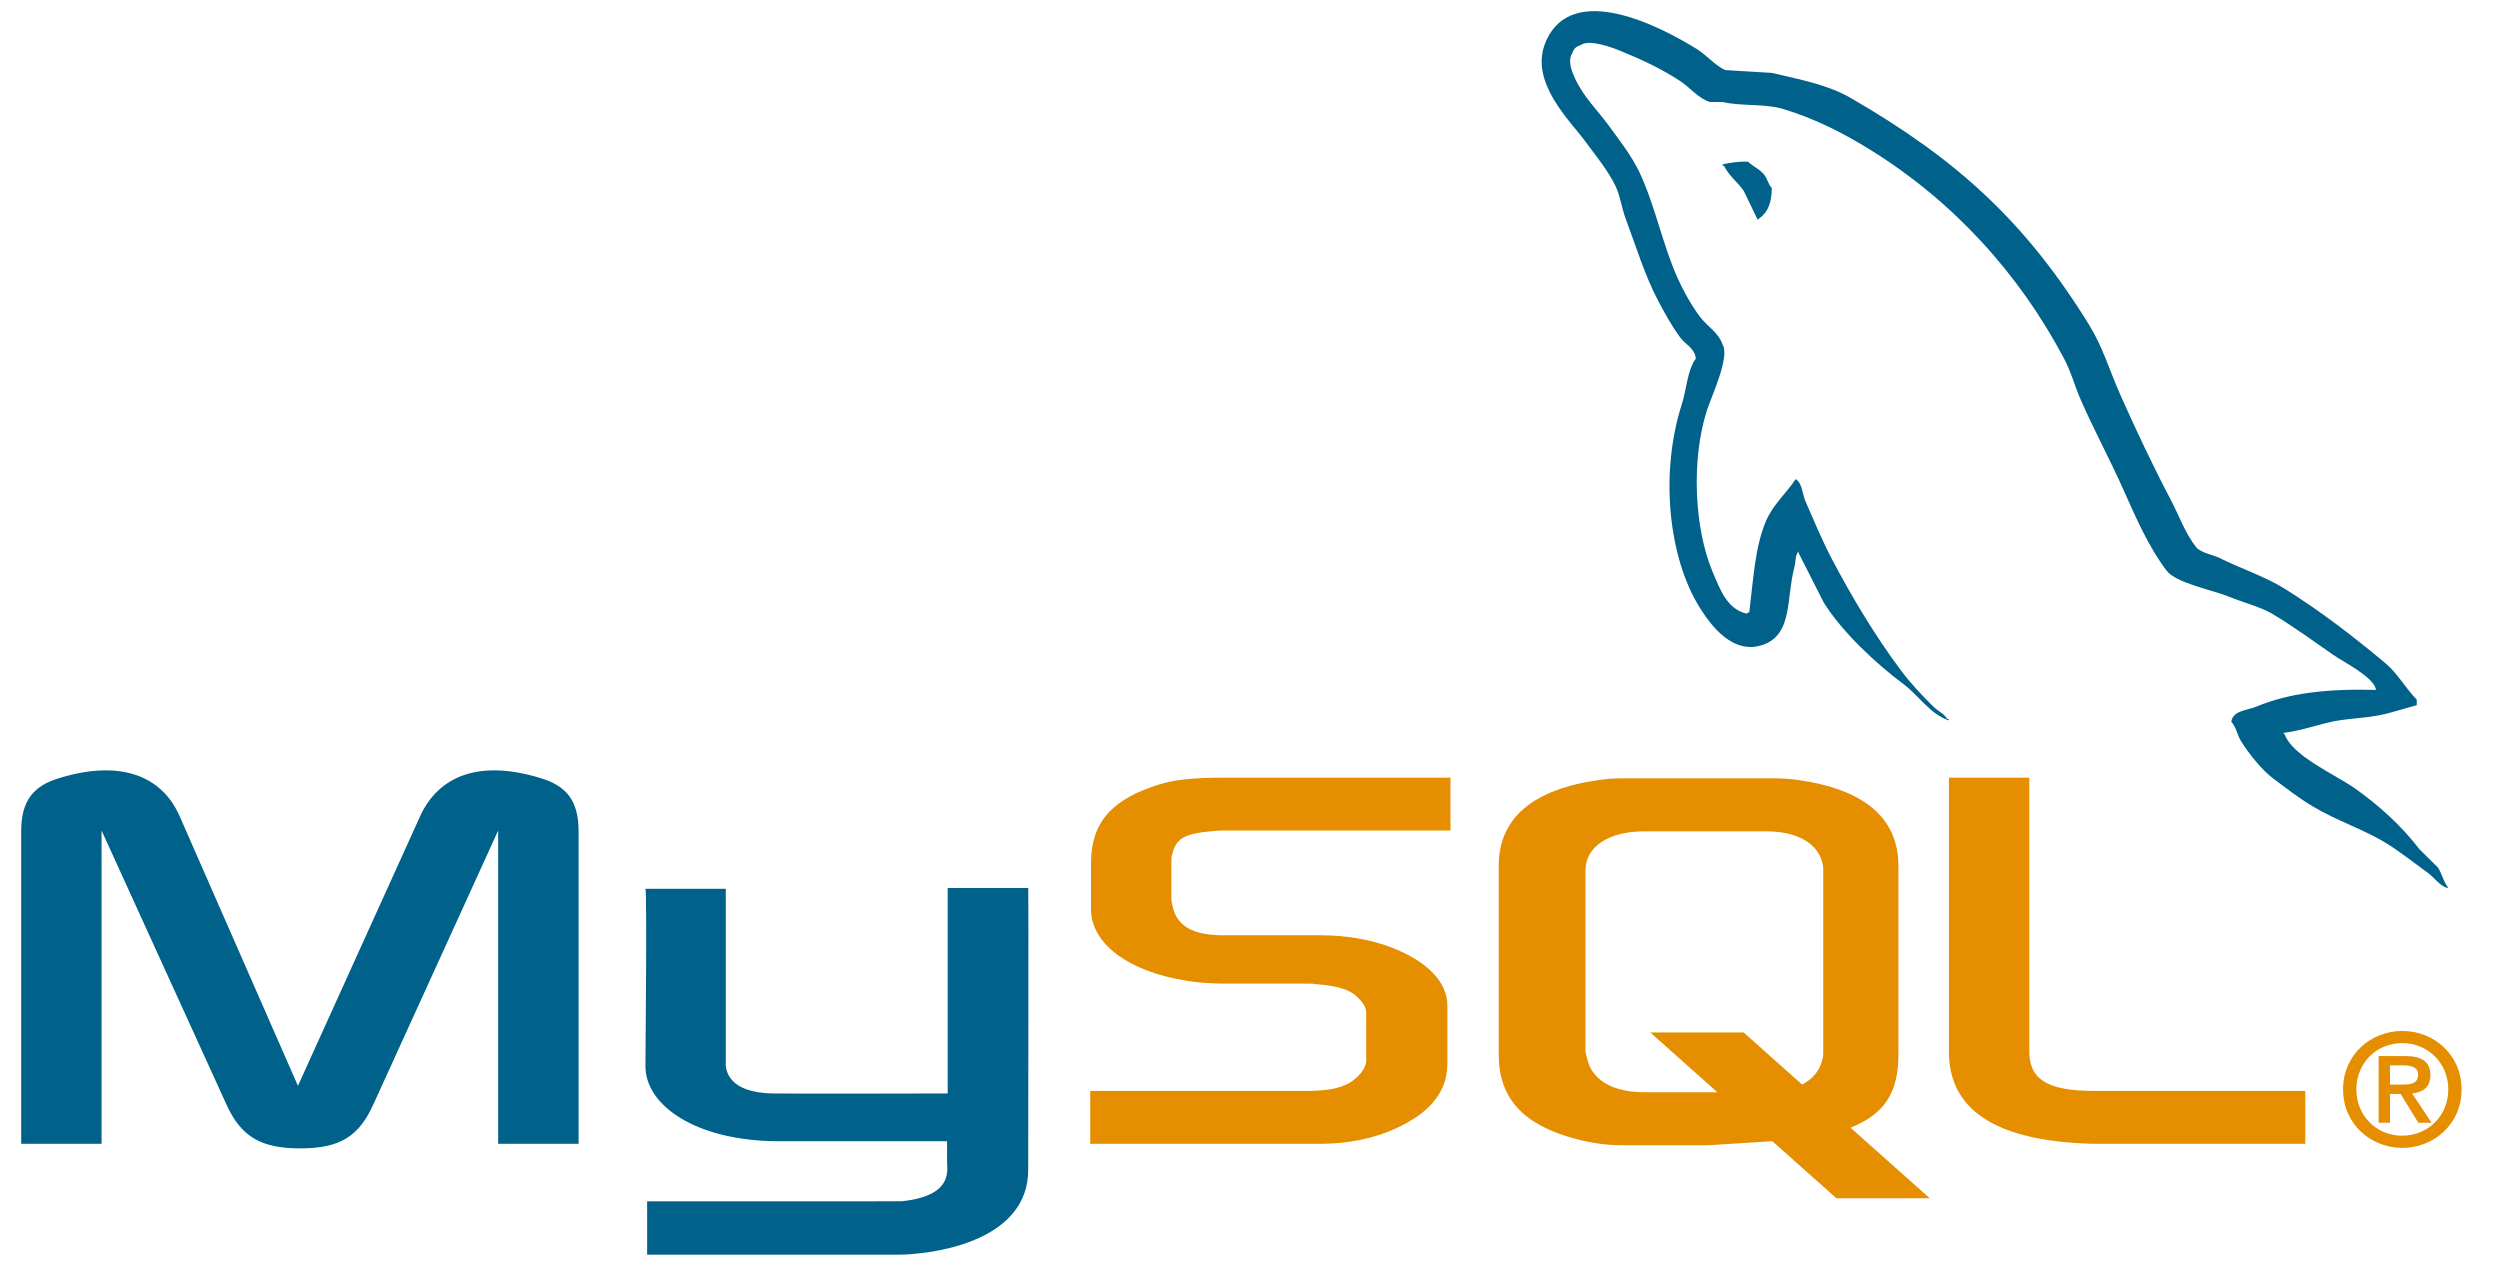 <svg width="79" height="40" viewBox="0 0 79 40" fill="none" xmlns="http://www.w3.org/2000/svg">
<path d="M0.67 36.144H3.21V26.245L7.143 34.874C7.607 35.919 8.243 36.289 9.488 36.289C10.734 36.289 11.345 35.919 11.809 34.874L15.742 26.245V36.144H18.283V26.261C18.283 25.297 17.892 24.831 17.086 24.59C15.156 23.995 13.861 24.509 13.275 25.795L9.415 34.312L5.678 25.795C5.116 24.509 3.797 23.995 1.867 24.59C1.061 24.831 0.67 25.297 0.67 26.261V36.144ZM20.395 28.087H22.935V33.54C22.911 33.837 23.031 34.532 24.423 34.553C25.133 34.565 29.903 34.553 29.947 34.553V28.06H32.493C32.505 28.06 32.49 36.915 32.491 36.953C32.505 39.137 29.744 39.611 28.472 39.648H20.45V37.962C20.464 37.962 28.466 37.963 28.486 37.961C30.122 37.791 29.928 36.989 29.928 36.719V36.062H24.528C22.016 36.039 20.416 34.957 20.396 33.712C20.394 33.597 20.451 28.141 20.395 28.086L20.395 28.087Z" fill="#00618A"/>
<path d="M34.451 36.144H41.755C42.61 36.144 43.441 35.967 44.1 35.662C45.2 35.164 45.737 34.489 45.737 33.605V31.773C45.737 31.05 45.127 30.375 43.929 29.925C43.294 29.684 42.513 29.555 41.755 29.555H38.677C37.651 29.555 37.163 29.25 37.041 28.575C37.016 28.495 37.016 28.43 37.016 28.35V27.209C37.016 27.145 37.016 27.081 37.041 27C37.163 26.486 37.432 26.341 38.335 26.261C38.409 26.261 38.506 26.245 38.58 26.245H45.835V24.574H38.702C37.676 24.574 37.138 24.638 36.65 24.783C35.135 25.249 34.476 25.988 34.476 27.273V28.736C34.476 29.861 35.77 30.825 37.944 31.05C38.189 31.066 38.433 31.082 38.677 31.082H41.316C41.413 31.082 41.511 31.082 41.584 31.098C42.391 31.163 42.732 31.307 42.977 31.596C43.123 31.741 43.172 31.886 43.172 32.046V33.508C43.172 33.685 43.05 33.91 42.806 34.103C42.586 34.296 42.22 34.425 41.731 34.457C41.633 34.457 41.56 34.473 41.462 34.473H34.451V36.144L34.451 36.144ZM61.586 33.236C61.586 34.955 62.88 35.919 65.494 36.112C65.738 36.128 65.983 36.144 66.227 36.144H72.847V34.473H66.178C64.688 34.473 64.126 34.103 64.126 33.219V24.574H61.586V33.236ZM47.359 33.323V27.365C47.359 25.851 48.436 24.933 50.565 24.643C50.792 24.611 51.021 24.595 51.251 24.595H56.073C56.318 24.595 56.538 24.611 56.783 24.643C58.913 24.933 59.99 25.851 59.99 27.365V33.323C59.99 34.551 59.532 35.208 58.478 35.636L60.981 37.865H58.031L56.006 36.062L53.968 36.19H51.251C50.786 36.19 50.296 36.125 49.758 35.98C48.142 35.545 47.359 34.708 47.359 33.323V33.323ZM50.1 33.178C50.1 33.259 50.125 33.339 50.15 33.436C50.296 34.128 50.957 34.515 51.961 34.515H54.269L52.149 32.626H55.099L56.948 34.273C57.288 34.094 57.513 33.82 57.591 33.468C57.615 33.388 57.615 33.307 57.615 33.227V27.51C57.615 27.446 57.615 27.365 57.591 27.284C57.444 26.64 56.783 26.27 55.804 26.27H51.961C50.835 26.27 50.101 26.753 50.101 27.51V33.178H50.1Z" fill="#E48E00"/>
<path d="M75.081 21.801C73.52 21.76 72.327 21.903 71.307 22.327C71.017 22.448 70.555 22.451 70.508 22.809C70.667 22.974 70.692 23.22 70.818 23.423C71.062 23.812 71.473 24.333 71.84 24.606C72.24 24.905 72.653 25.224 73.083 25.482C73.847 25.942 74.701 26.205 75.437 26.665C75.87 26.937 76.301 27.279 76.724 27.585C76.933 27.737 77.074 27.973 77.346 28.068V28.024C77.203 27.844 77.166 27.598 77.035 27.41L76.458 26.84C75.893 26.101 75.177 25.452 74.415 24.913C73.808 24.482 72.448 23.901 72.195 23.204L72.15 23.16C72.581 23.112 73.085 22.958 73.483 22.853C74.15 22.677 74.747 22.722 75.437 22.547C75.747 22.459 76.058 22.371 76.369 22.284V22.108C76.021 21.755 75.772 21.288 75.392 20.969C74.398 20.134 73.312 19.299 72.195 18.603C71.575 18.217 70.809 17.966 70.152 17.639C69.931 17.529 69.543 17.472 69.397 17.288C69.052 16.854 68.864 16.304 68.598 15.798C68.041 14.739 67.493 13.583 66.999 12.468C66.663 11.708 66.443 10.959 66.023 10.277C64.006 7.006 61.836 5.032 58.474 3.091C57.758 2.679 56.897 2.516 55.987 2.303L54.522 2.215C54.224 2.092 53.913 1.732 53.633 1.558C52.52 0.864 49.663 -0.647 48.838 1.339C48.317 2.592 49.616 3.815 50.081 4.45C50.407 4.895 50.825 5.395 51.058 5.896C51.211 6.225 51.238 6.555 51.369 6.904C51.692 7.762 51.972 8.696 52.39 9.489C52.601 9.89 52.834 10.313 53.101 10.672C53.264 10.892 53.545 10.989 53.589 11.329C53.315 11.708 53.299 12.295 53.145 12.775C52.451 14.934 52.713 17.618 53.722 19.216C54.032 19.707 54.762 20.759 55.765 20.355C56.642 20.003 56.447 18.91 56.697 17.946C56.754 17.727 56.719 17.566 56.831 17.42V17.464L57.63 19.041C58.221 19.981 59.272 20.963 60.161 21.626C60.623 21.97 60.986 22.564 61.582 22.765V22.722H61.538C61.422 22.544 61.241 22.47 61.094 22.327C60.746 21.991 60.36 21.573 60.072 21.188C59.263 20.104 58.548 18.918 57.897 17.683C57.585 17.093 57.315 16.442 57.053 15.842C56.952 15.611 56.953 15.261 56.742 15.141C56.455 15.581 56.032 15.937 55.809 16.456C55.454 17.286 55.408 18.298 55.277 19.348C55.199 19.375 55.233 19.356 55.188 19.391C54.569 19.244 54.352 18.616 54.122 18.077C53.541 16.714 53.433 14.519 53.944 12.95C54.077 12.544 54.675 11.266 54.433 10.891C54.317 10.517 53.936 10.3 53.722 10.015C53.458 9.661 53.194 9.196 53.012 8.788C52.536 7.725 52.314 6.532 51.813 5.458C51.574 4.944 51.169 4.424 50.836 3.968C50.468 3.462 50.056 3.089 49.77 2.478C49.669 2.261 49.531 1.913 49.681 1.689C49.729 1.539 49.797 1.475 49.948 1.426C50.206 1.23 50.923 1.492 51.191 1.602C51.903 1.893 52.498 2.171 53.101 2.566C53.39 2.755 53.683 3.121 54.033 3.223H54.433C55.058 3.365 55.758 3.267 56.342 3.442C57.374 3.752 58.3 4.233 59.139 4.757C61.699 6.351 63.792 8.621 65.223 11.329C65.454 11.765 65.553 12.181 65.756 12.644C66.165 13.576 66.681 14.536 67.088 15.448C67.495 16.358 67.891 17.276 68.465 18.033C68.767 18.431 69.933 18.645 70.463 18.866C70.835 19.021 71.443 19.182 71.795 19.391C72.468 19.792 73.119 20.268 73.749 20.706C74.064 20.925 75.033 21.405 75.081 21.801H75.081Z" fill="#00618A"/>
<path fill-rule="evenodd" clip-rule="evenodd" d="M55.233 5.107C54.907 5.101 54.677 5.142 54.434 5.194V5.238H54.478C54.633 5.553 54.907 5.756 55.1 6.027C55.248 6.334 55.396 6.641 55.544 6.947L55.588 6.904C55.863 6.712 55.989 6.406 55.988 5.94C55.878 5.825 55.861 5.681 55.766 5.545C55.639 5.363 55.393 5.26 55.233 5.107Z" fill="#00618A"/>
<path fill-rule="evenodd" clip-rule="evenodd" d="M74.041 34.425C74.041 35.529 74.925 36.273 75.913 36.273C76.902 36.273 77.786 35.529 77.786 34.425C77.786 33.322 76.902 32.578 75.913 32.578C74.925 32.578 74.041 33.322 74.041 34.425H74.041ZM77.366 34.425C77.366 35.263 76.717 35.888 75.913 35.888C75.1 35.888 74.461 35.263 74.461 34.425C74.461 33.588 75.1 32.962 75.913 32.962C76.717 32.962 77.366 33.588 77.366 34.425ZM76.418 35.479H76.837L76.223 34.553C76.553 34.519 76.802 34.361 76.802 33.977C76.802 33.548 76.528 33.371 75.999 33.371H75.165V35.479H75.524V34.568H75.859L76.418 35.479V35.479ZM75.524 34.273V33.666H75.938C76.153 33.666 76.413 33.706 76.413 33.952C76.413 34.248 76.178 34.273 75.908 34.273H75.524Z" fill="#E48E00"/>
</svg>
